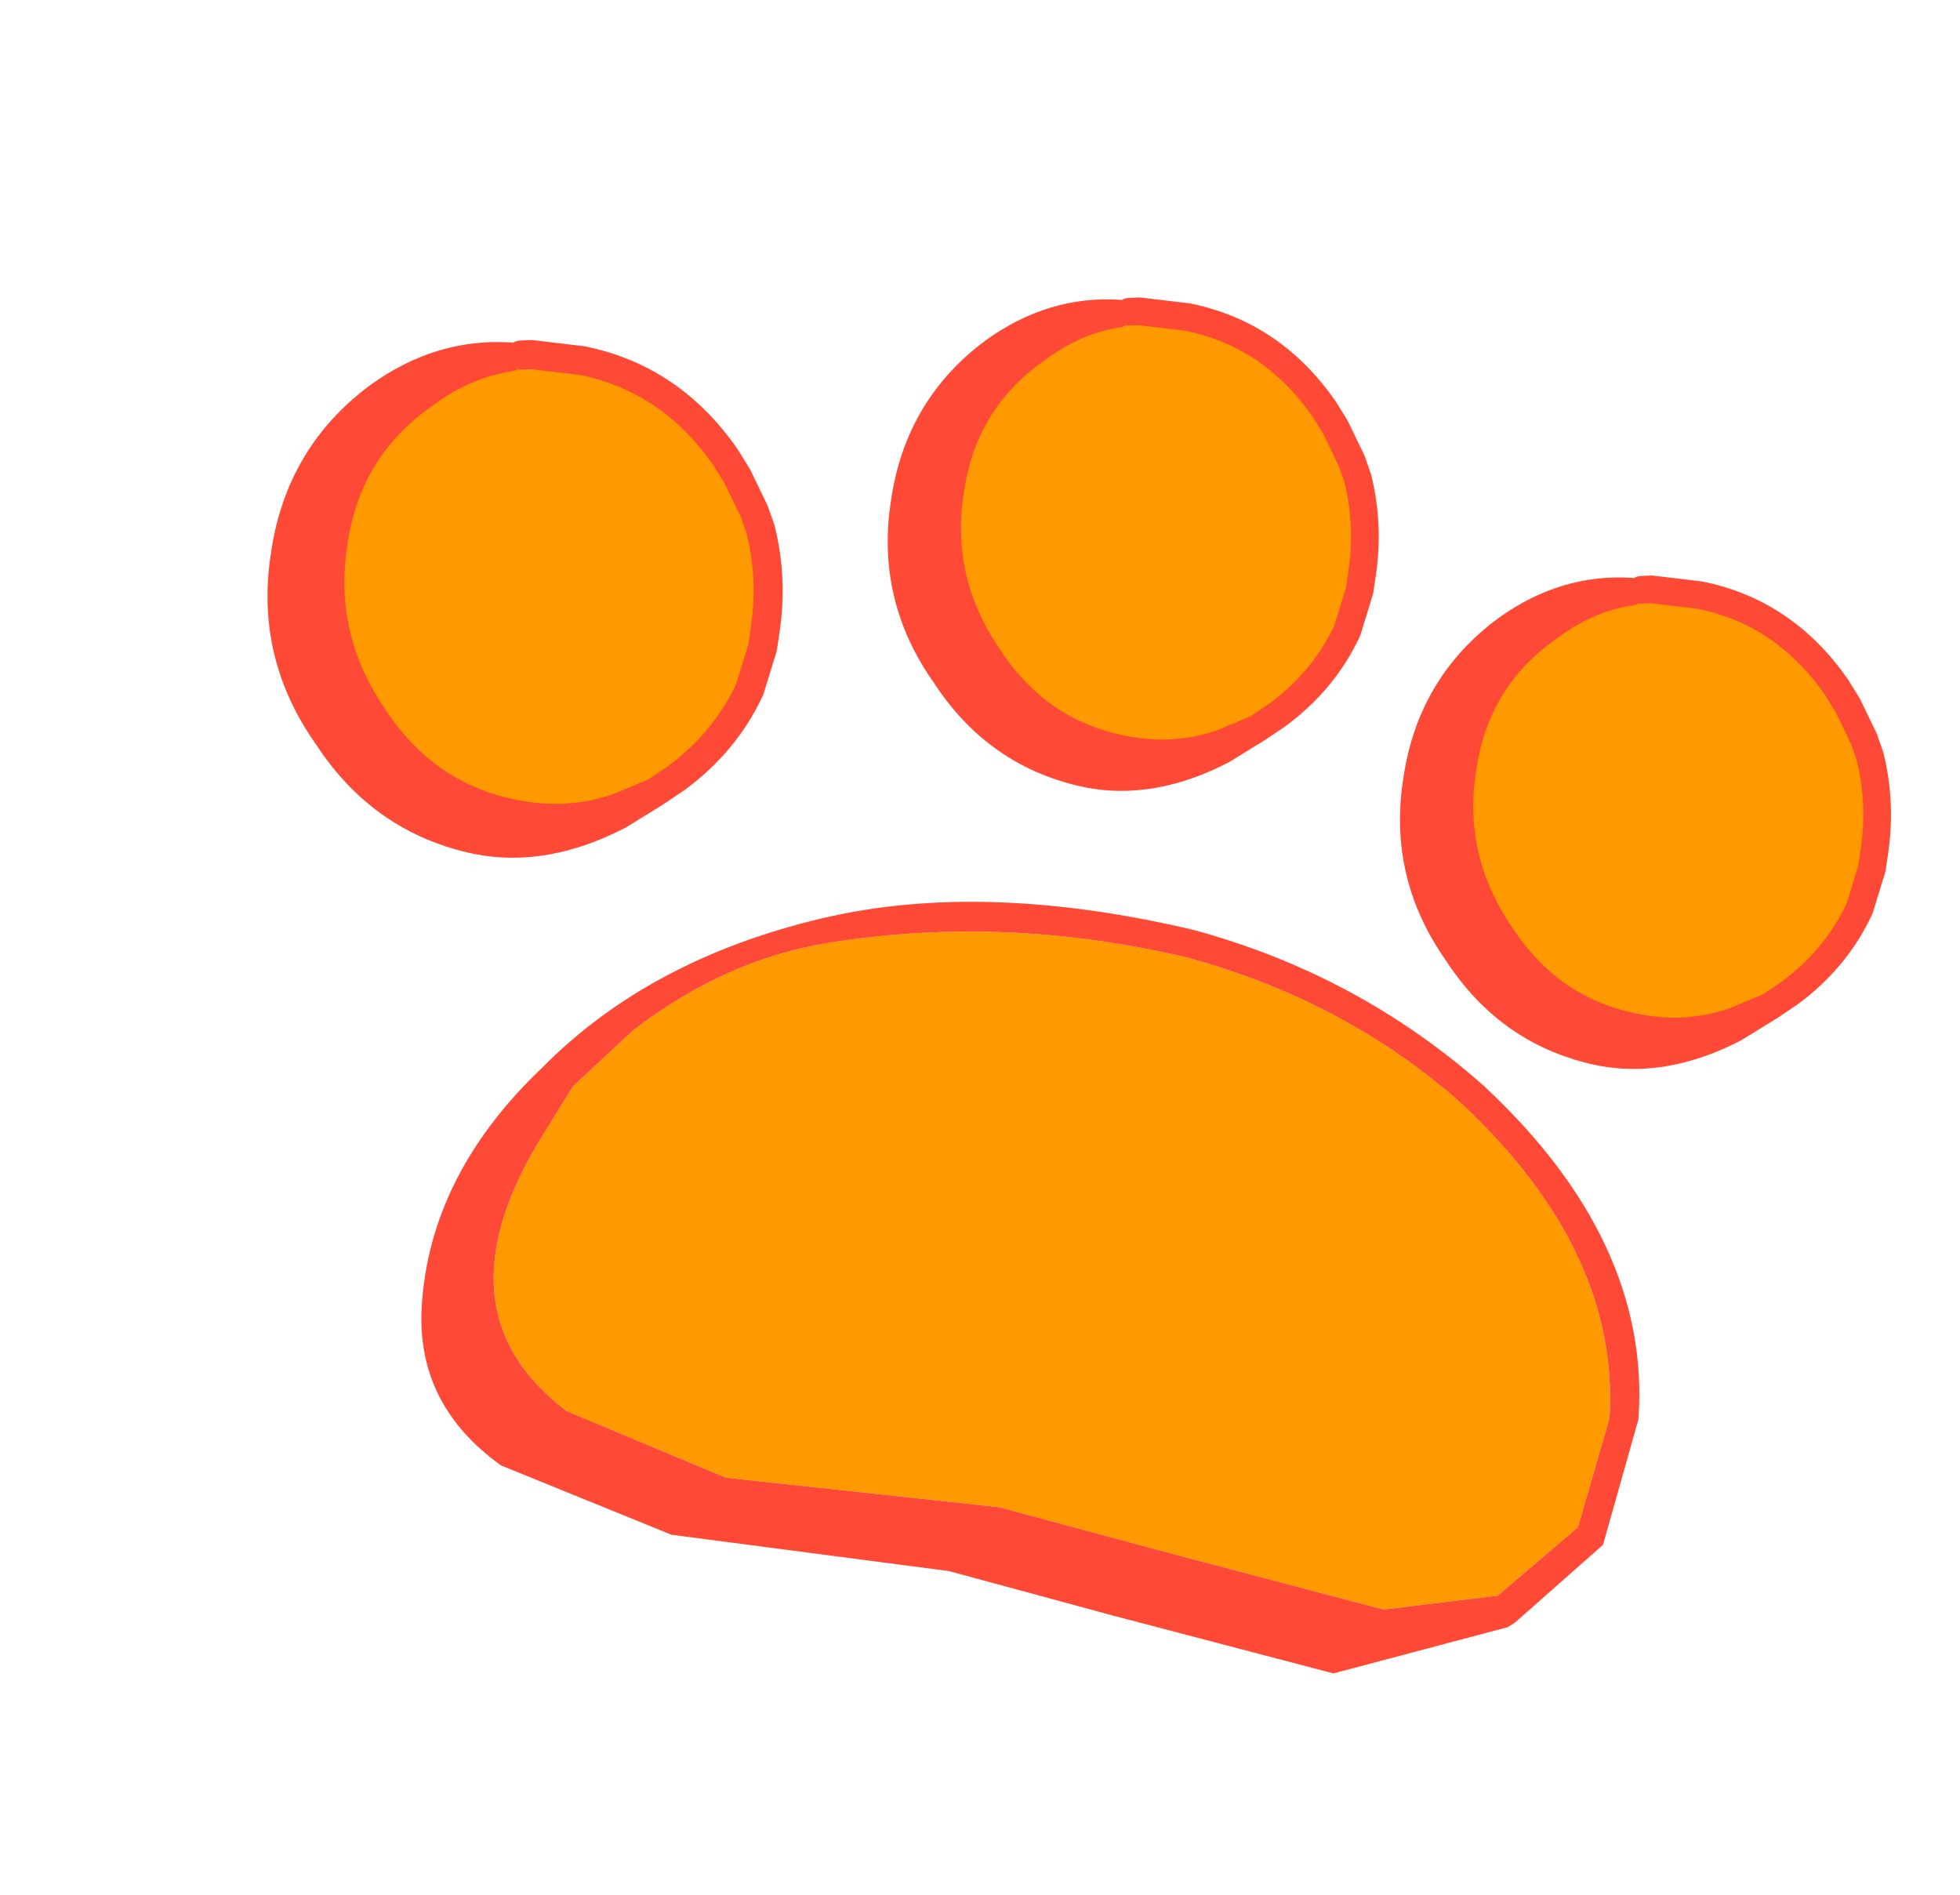 <svg xmlns="http://www.w3.org/2000/svg" width="30" height="29" viewBox="-16 -16 31 30">
	<g transform="matrix(1.751,0.413,-0.412,1.747,-4.7,-2.05)">
		<g>
			<path d="M5.3,4.85L3.7 4.8L1.3 5.1L-0.2 4.85Q-1.55 4.25 -0.95 2.5L-0.8 2.05L-0.4 1.45Q0.25 0.65 1.1 0.3Q2.55 -0.3 4.2 -0.3Q5.65 -0.25 6.85 0.4Q8.5 1.35 8.75 2.8L8.7 3.8L8.15 4.55L7.2 4.9L5.3 4.85" fill="rgb(255,153,0)"/>
			<path d="M4.9,5.5L3.4 5.45L0.95 5.7L-0.65 5.45Q-1.5 5.1 -1.65 4.25Q-1.85 3.1 -1.1 1.95Q-0.4 0.8 1 0.1Q2.3 -0.55 4.2 -0.55Q5.7 -0.5 7 0.2Q8.75 1.2 9 2.75L8.95 3.9L8.35 4.75L8.3 4.8L6.9 5.55L4.9 5.5M7.2,4.9L8.15 4.55L8.7 3.8L8.75 2.8Q8.5 1.35 6.85 0.4Q5.65 -0.25 4.2 -0.3Q2.55 -0.3 1.1 0.3Q0.25 0.65 -0.4 1.45L-0.8 2.05L-0.95 2.5Q-1.55 4.25 -0.2 4.85L1.3 5.1L3.7 4.8L5.3 4.85L7.2 4.9" fill="rgb(253,73,53)"/>
		</g>
		<g transform="matrix(0.244,0,0,0.244,5.8,-4.45)">
			<path d="M13.2,14.7L14.3 13.9L13.25 14.95L13.2 14.7" fill="rgb(255,102,0)"/>
			<path d="M13.2,14.7Q11.65 15.7 9.7 15.75Q6.6 15.85 4.25 13.6Q1.8 11.35 1.55 8.1Q1.25 4.85 3.35 2.45Q4.5 1.05 6 0.45L6.05 0.45L6.35 0.3L6.7 0.2L8.45 0Q11.55 -0.1 14 2.1L14.55 2.65L15.4 3.7L15.75 4.25Q16.55 5.8 16.7 7.6L16.75 8.2L16.65 9.7Q16.25 11.65 14.9 13.25L14.3 13.9L13.2 14.7" fill="rgb(255,153,0)"/>
			<path d="M13.25,14.95Q11.1 16.8 8.75 16.9Q5.4 17 2.9 14.6Q0.3 12.3 0.05 8.85Q-0.25 5.4 1.95 2.8Q3.65 0.85 6 0.45Q4.5 1.05 3.35 2.45Q1.25 4.85 1.55 8.1Q1.8 11.35 4.25 13.6Q6.6 15.85 9.7 15.75Q11.65 15.7 13.2 14.7L13.25 14.95" fill="rgb(253,73,53)"/>
			<path d="M14.3,13.9L13.25 14.95Q11.1 16.8 8.75 16.9Q5.4 17 2.9 14.6Q0.3 12.3 0.05 8.85Q-0.25 5.4 1.95 2.8Q3.65 0.85 6 0.45Q4.5 1.05 3.35 2.45Q1.25 4.85 1.55 8.1Q1.8 11.35 4.25 13.6Q6.6 15.85 9.7 15.75Q11.65 15.7 13.2 14.7L14.3 13.9L14.9 13.25Q16.25 11.65 16.65 9.7L16.75 8.2L16.7 7.6Q16.55 5.8 15.75 4.25L15.4 3.7L14.55 2.65L14 2.1Q11.55 -0.1 8.45 0L6.7 0.2L6.35 0.3" stroke="rgb(253,73,53)" stroke-linecap="round" stroke-linejoin="round" stroke-miterlimit="3" stroke-width="1" fill="none"/>
		</g>
		<g transform="matrix(0.244,0,0,0.244,0.85,-5.8)">
			<path d="M13.2,14.7L14.3 13.9L13.25 14.95L13.2 14.7" fill="rgb(255,102,0)"/>
			<path d="M13.2,14.7Q11.65 15.7 9.7 15.75Q6.6 15.85 4.25 13.6Q1.8 11.35 1.55 8.1Q1.25 4.85 3.35 2.45Q4.5 1.05 6 0.45L6.05 0.45L6.35 0.3L6.7 0.2L8.45 0Q11.55 -0.1 14 2.1L14.55 2.65L15.4 3.7L15.75 4.25Q16.55 5.8 16.7 7.6L16.75 8.2L16.65 9.7Q16.25 11.65 14.9 13.25L14.3 13.9L13.2 14.7" fill="rgb(255,153,0)"/>
			<path d="M13.25,14.95Q11.1 16.8 8.75 16.9Q5.4 17 2.9 14.6Q0.3 12.3 0.05 8.85Q-0.25 5.4 1.95 2.8Q3.65 0.85 6 0.45Q4.5 1.05 3.35 2.45Q1.25 4.85 1.55 8.1Q1.8 11.35 4.25 13.6Q6.6 15.85 9.7 15.75Q11.65 15.7 13.2 14.7L13.25 14.95" fill="rgb(253,73,53)"/>
			<path d="M14.3,13.9L13.25 14.95Q11.1 16.8 8.75 16.9Q5.4 17 2.9 14.6Q0.3 12.3 0.05 8.85Q-0.25 5.4 1.95 2.8Q3.65 0.85 6 0.45Q4.5 1.05 3.35 2.45Q1.25 4.85 1.55 8.1Q1.8 11.35 4.25 13.6Q6.6 15.85 9.7 15.75Q11.65 15.7 13.2 14.7L14.3 13.9L14.9 13.25Q16.25 11.65 16.65 9.7L16.75 8.2L16.7 7.6Q16.55 5.8 15.75 4.25L15.4 3.7L14.55 2.65L14 2.1Q11.55 -0.1 8.45 0L6.7 0.2L6.35 0.3" stroke="rgb(253,73,53)" stroke-linecap="round" stroke-linejoin="round" stroke-miterlimit="3" stroke-width="1" fill="none"/>
		</g>
		<g transform="matrix(0.256,0,0,0.256,-4.35,-4.2)">
			<path d="M13.2,14.7L14.3 13.9L13.25 14.95L13.2 14.7" fill="rgb(255,102,0)"/>
			<path d="M13.2,14.7Q11.65 15.7 9.7 15.75Q6.6 15.85 4.25 13.6Q1.8 11.35 1.55 8.1Q1.25 4.85 3.35 2.45Q4.5 1.05 6 0.45L6.05 0.45L6.35 0.3L6.7 0.2L8.45 0Q11.55 -0.1 14 2.1L14.55 2.65L15.4 3.7L15.75 4.25Q16.55 5.8 16.7 7.6L16.75 8.2L16.65 9.7Q16.25 11.65 14.9 13.25L14.3 13.9L13.2 14.7" fill="rgb(255,153,0)"/>
			<path d="M13.25,14.95Q11.1 16.8 8.75 16.9Q5.4 17 2.9 14.6Q0.3 12.3 0.05 8.85Q-0.25 5.4 1.95 2.8Q3.65 0.85 6 0.45Q4.5 1.05 3.35 2.45Q1.25 4.85 1.55 8.1Q1.8 11.35 4.25 13.6Q6.6 15.85 9.7 15.75Q11.65 15.7 13.2 14.7L13.25 14.95" fill="rgb(253,73,53)"/>
			<path d="M14.3,13.9L13.25 14.95Q11.1 16.8 8.75 16.9Q5.4 17 2.9 14.6Q0.3 12.3 0.05 8.85Q-0.25 5.4 1.95 2.8Q3.65 0.85 6 0.45Q4.5 1.05 3.35 2.45Q1.25 4.85 1.55 8.1Q1.8 11.35 4.25 13.6Q6.6 15.85 9.7 15.75Q11.65 15.7 13.2 14.7L14.3 13.9L14.9 13.25Q16.25 11.65 16.65 9.7L16.75 8.2L16.7 7.6Q16.55 5.8 15.75 4.25L15.4 3.7L14.55 2.65L14 2.1Q11.55 -0.1 8.45 0L6.7 0.2L6.35 0.3" stroke="rgb(253,73,53)" stroke-linecap="round" stroke-linejoin="round" stroke-miterlimit="3" stroke-width="1" fill="none"/>
		</g>
	</g>
</svg>
